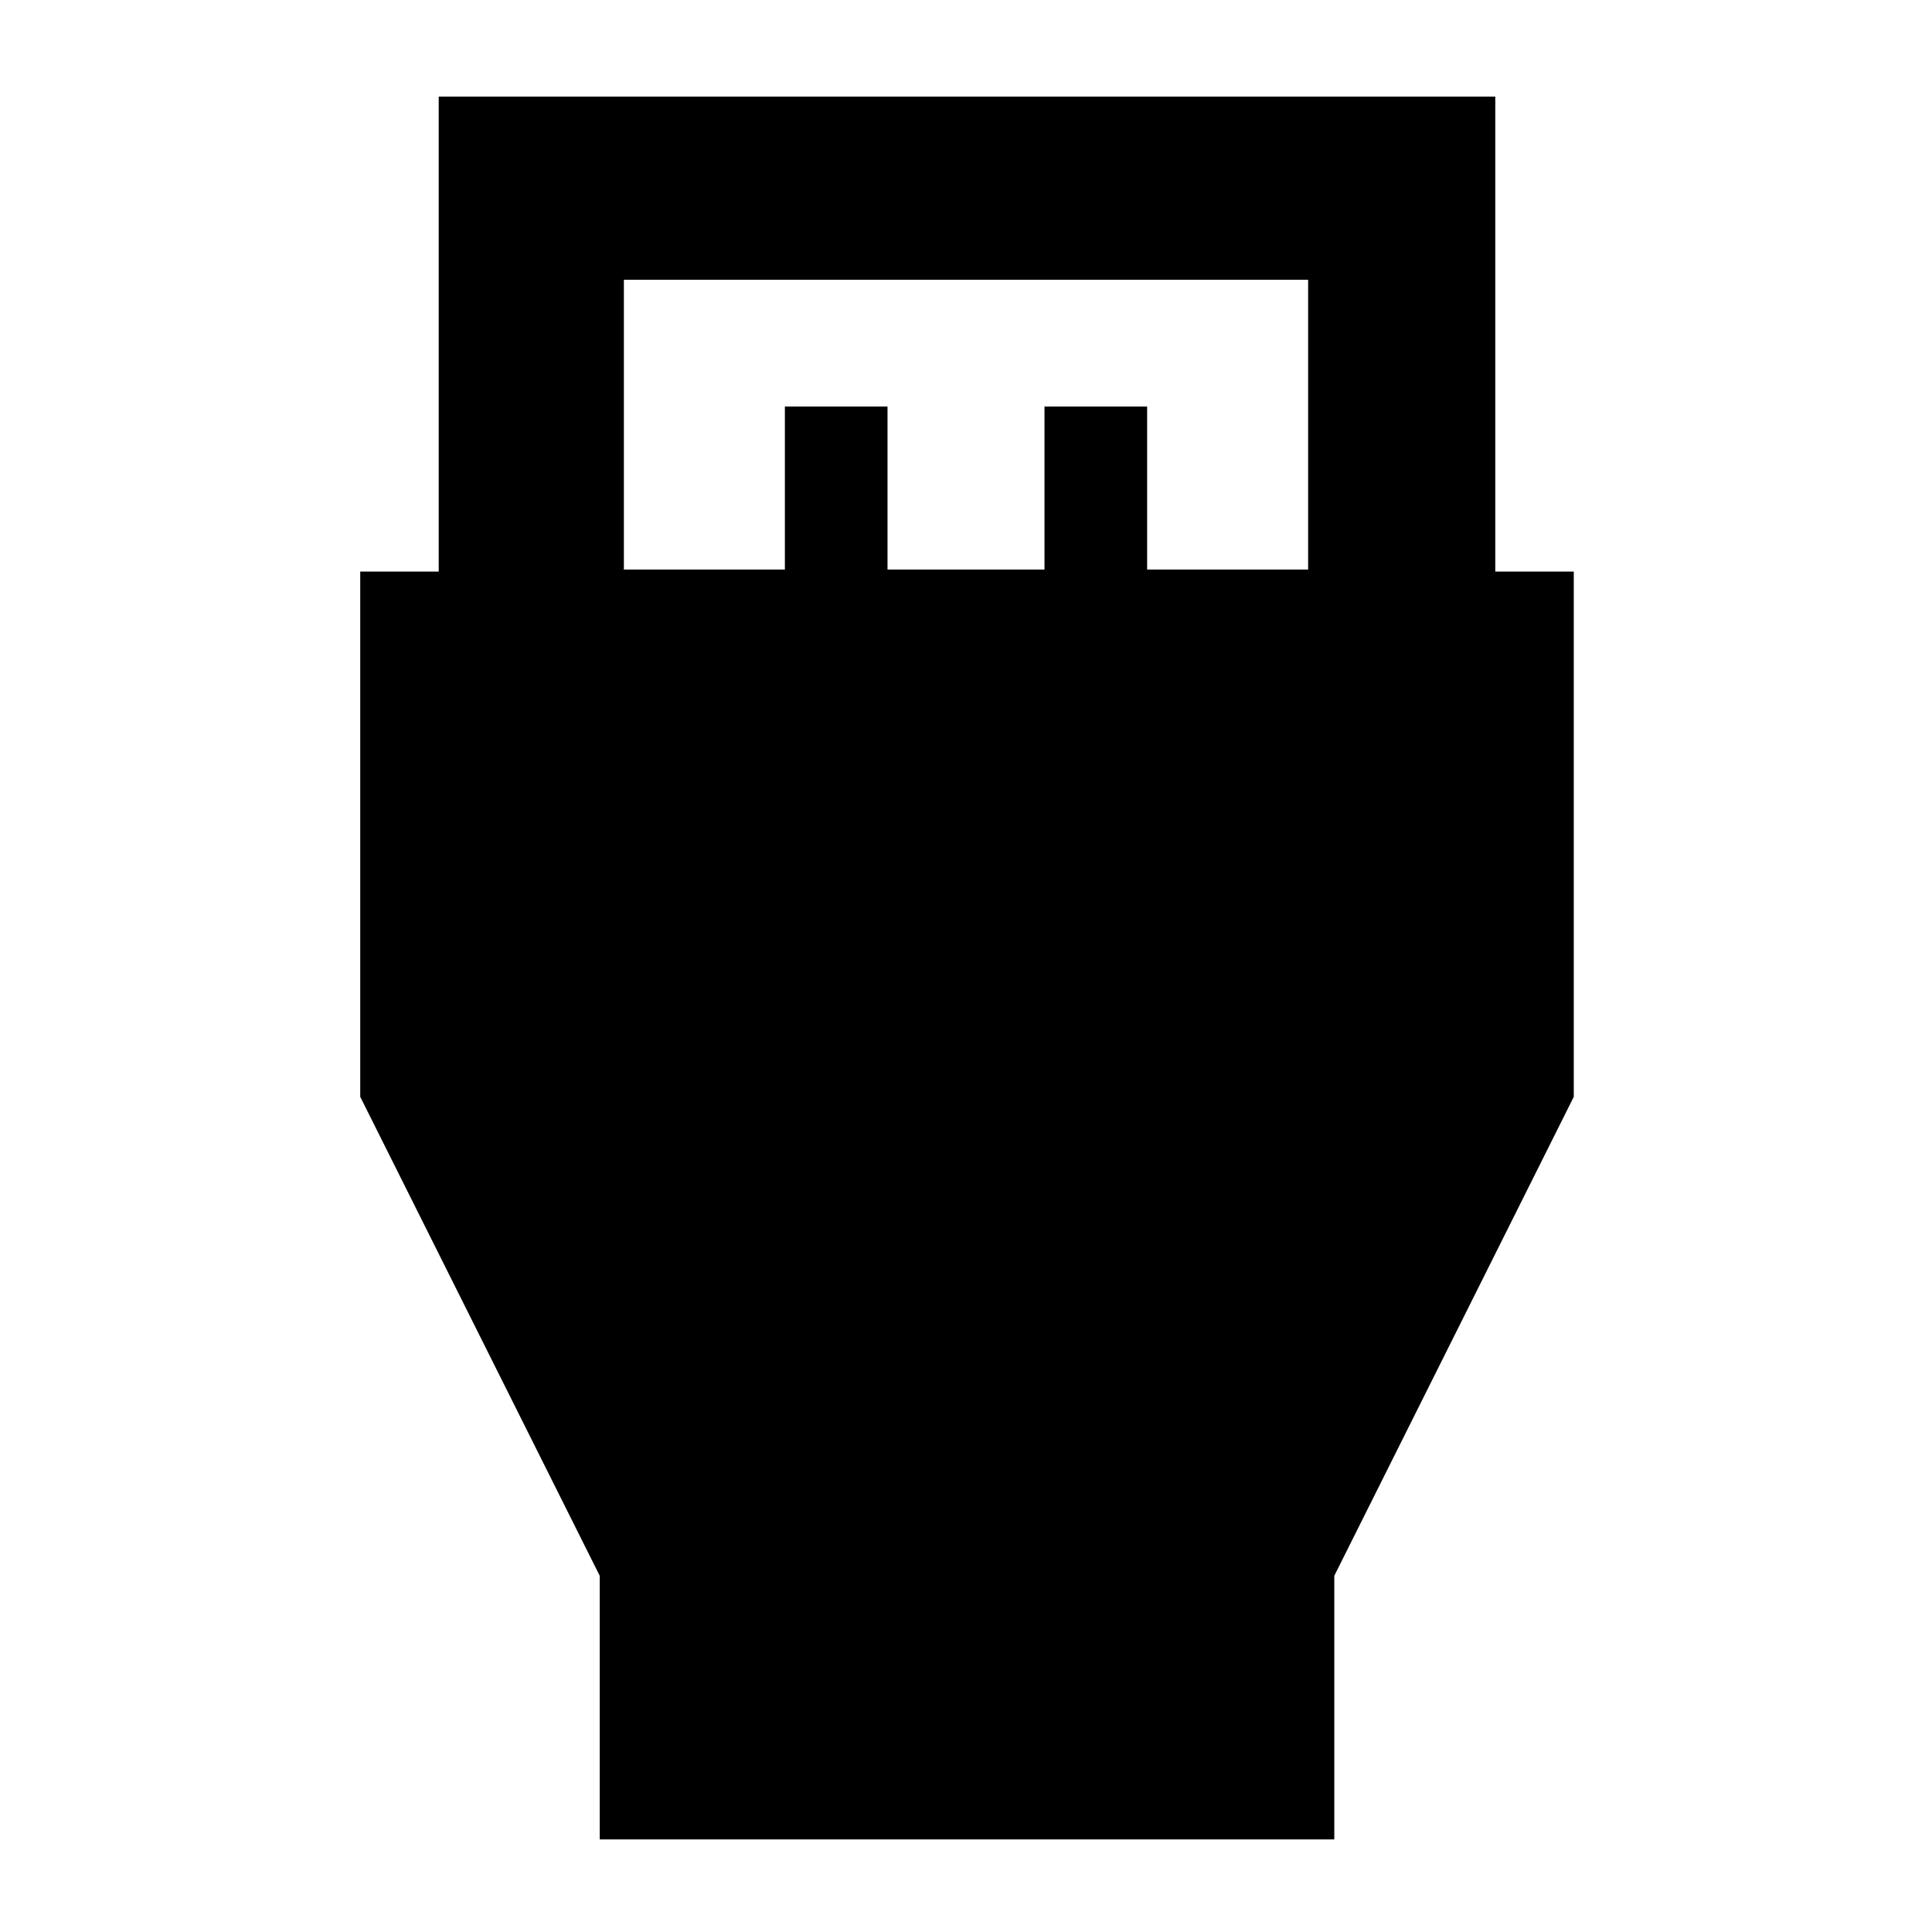 <svg xmlns="http://www.w3.org/2000/svg" height="48" width="48"><path d="M14.9 45.7v-6.55l-5.95-11.9V14.2h1.95V2.4h26.25v11.8h1.95v13.05l-5.95 11.9v6.55Zm.6-31.55h4V10.1h2.55v4.05h3.9V10.1h2.55v4.05h4v-7.2h-17Z"/></svg>